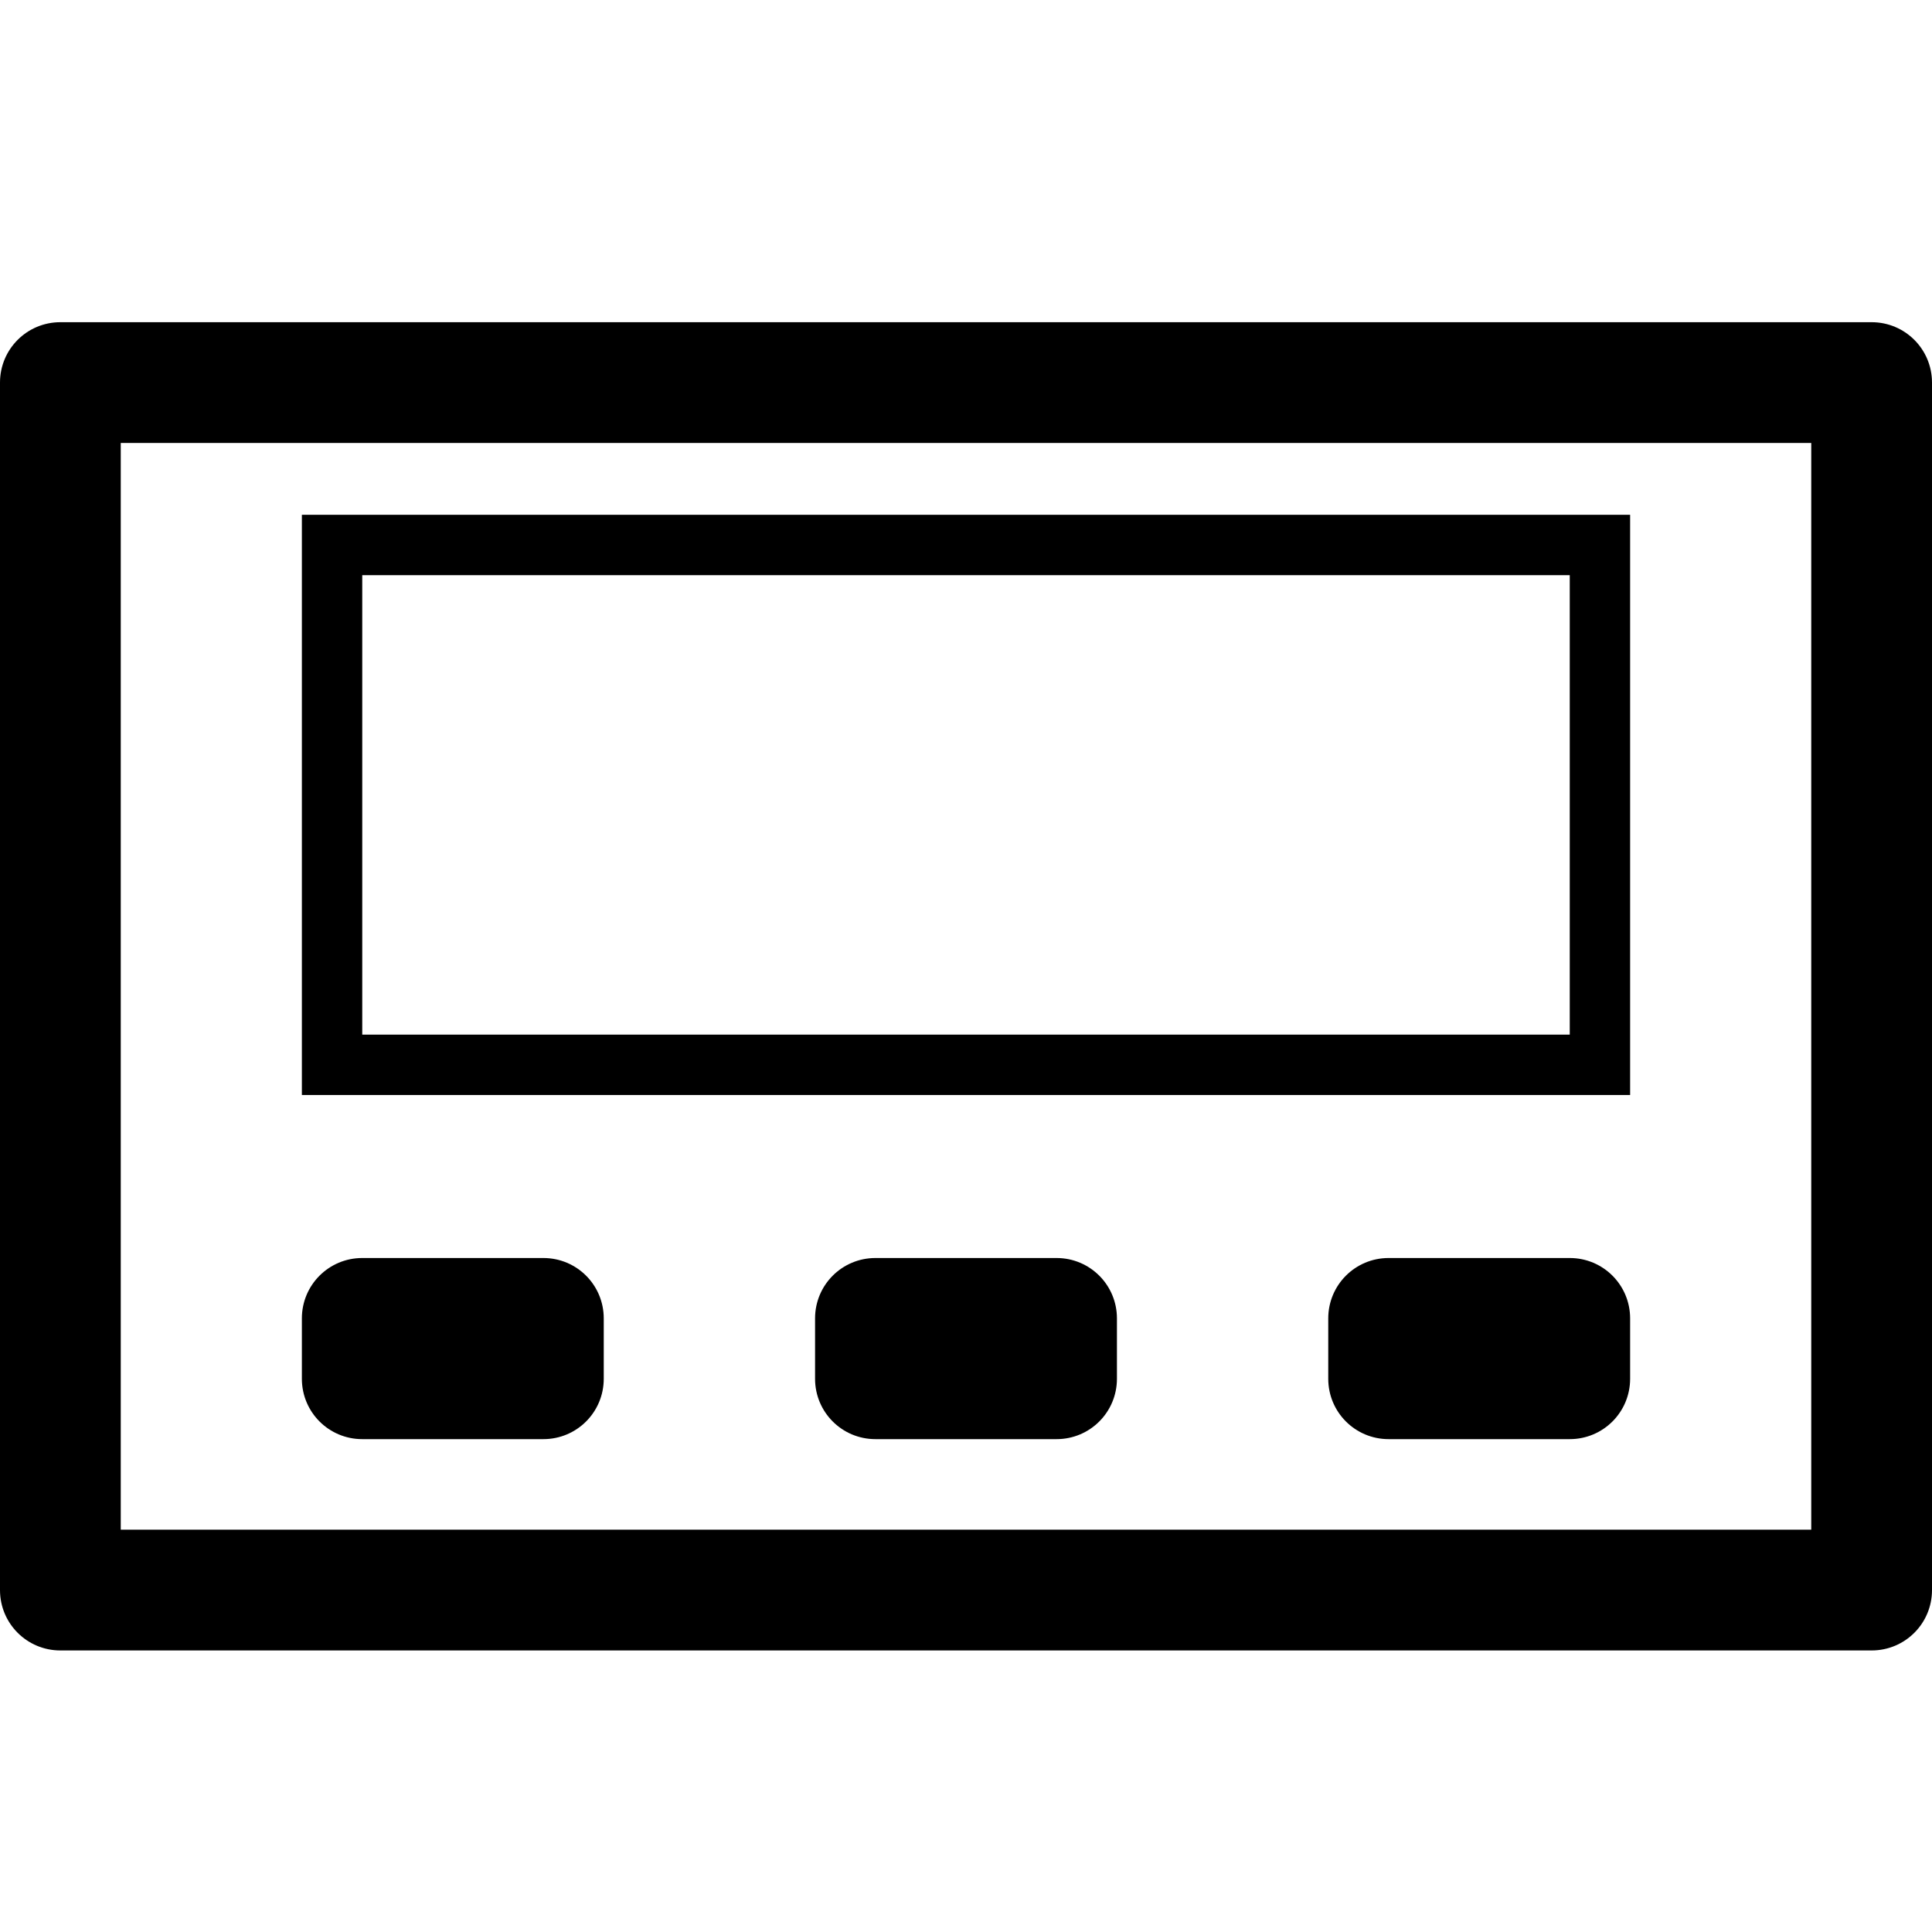 <svg xmlns="http://www.w3.org/2000/svg" viewBox="0 0 960 960"><path d="M930 160.1H30c-16.6 0-30 13.4-30 30v600c0 16.6 13.4 30 30 30h900c16.6 0 30-13.4 30-30v-600c0-16.6-13.4-30-30-30zm-30 600H60v-540h840v540z"/><path d="M525 625.1h-90c-16.6 0-30 13.4-30 30v30c0 16.6 13.4 30 30 30h90c16.6 0 30-13.4 30-30v-30c0-16.6-13.4-30-30-30zm255 0h-90c-16.6 0-30 13.4-30 30v30c0 16.6 13.4 30 30 30h90c16.6 0 30-13.4 30-30v-30c0-16.6-13.4-30-30-30zm-600 90h90c16.6 0 30-13.4 30-30v-30c0-16.6-13.4-30-30-30h-90c-16.6 0-30 13.4-30 30v30c0 16.6 13.4 30 30 30zm630-459.3H150v288.3h660V255.8zm-30 258.3H180V285.8h600v228.3z"/></svg>